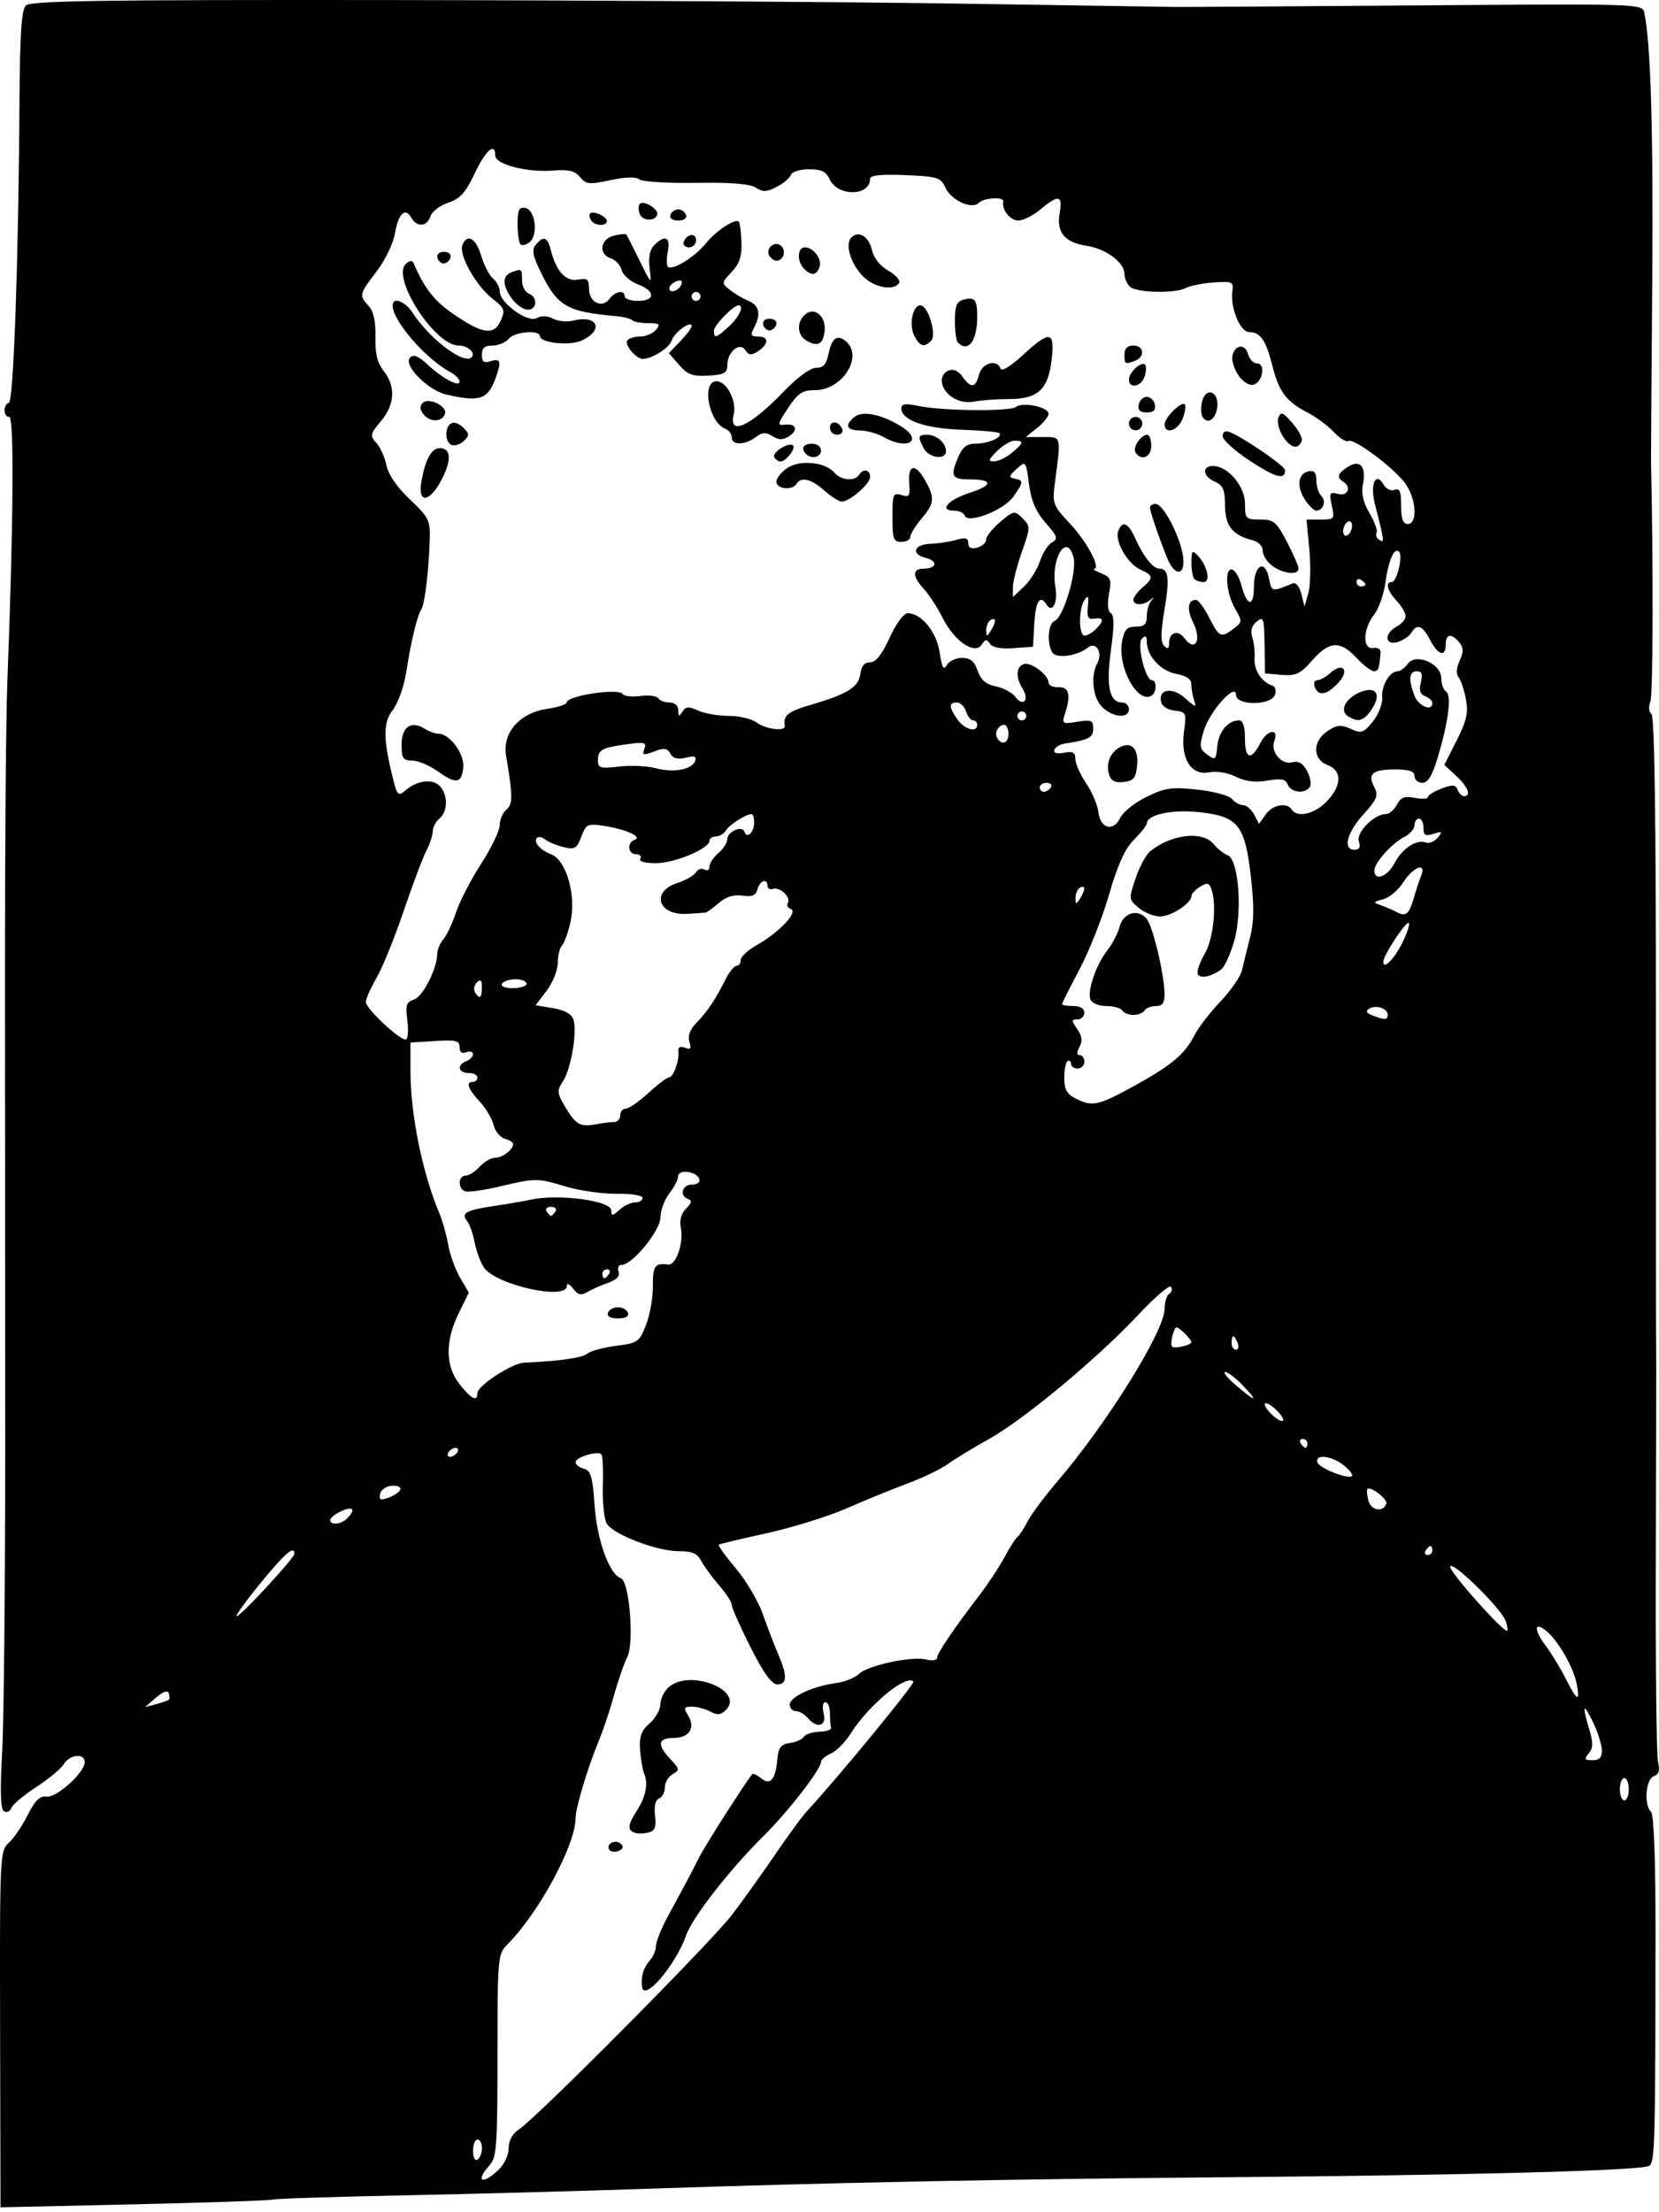 <?xml version="1.0" encoding="utf-8"?>
<svg xmlns="http://www.w3.org/2000/svg" height="200" version="1.1" width="150" xml:space="preserve" viewBox="0 0 150 200">
	<path d="m35.623 0.005c-26.388-0.031-32.863 0.063-33.286 0.486-0.393 0.393-0.538 2.572-0.575 8.674-0.088 14.419-0.535 27.106-0.96 27.248-0.549 0.183-0.513 1.278 0.043 1.278 0.441 0 0.365 9.962-0.183 24.006-0.121 3.107-0.216 14.636-0.21 25.621 0.006 10.984 0.014 30.314 0.019 42.954s-0.119 25.281-0.275 28.092c-0.2 3.595-0.151 5.192 0.164 5.387 0.247 0.152 0.548 0.017 0.67-0.3 0.122-0.318 1.13-1.166 2.241-1.886 1.111-0.72 2.233-1.652 2.495-2.071 0.556-0.891 1.895-1.024 1.895-0.188 0 0.94-2.535 3.235-3.45 3.122-0.619-0.076-1.049 0.343-1.709 1.665-0.485 0.972-1.253 2.101-1.706 2.511-0.804 0.727-0.823 1.127-0.787 16.849l0.037 16.104 11.978-0.269c6.588-0.148 12.251-0.34 12.583-0.427 0.333-0.087 5.689-0.261 11.902-0.386 6.213-0.125 16.381-0.4 22.595-0.613 15.363-0.526 32.008-0.858 51.039-1.018 23.046-0.194 38.462-0.608 38.997-1.048 0.49-0.403 0.532-2.067 0.545-21.102 5e-3 -6.526-0.147-10.619-0.401-10.874-0.662-0.662-0.492-2.953 0.24-3.233 0.467-0.179 0.576-0.537 0.389-1.281-0.143-0.568-0.233-8.964-0.2-18.657 0.033-9.693 0.045-18.26 0.029-19.036-0.017-0.777-0.025-13.877-0.02-29.112 6e-3 -18.415-0.129-27.785-0.402-27.955-0.242-0.149-0.281-0.624-0.096-1.148 0.239-0.675 0.266-12.118 0.053-21.874-5e-3 -0.222 0.045-7.394 0.111-15.937 0.105-13.609-0.13-21.636-0.716-24.429-0.172-0.822-0.278-0.825-20.662-0.669-11.269 0.086-21.034 0.149-21.699 0.139-0.666-0.009-9.471-0.145-19.568-0.301-10.097-0.156-33.1-0.301-51.119-0.322zm9.007 13.497c0.096 0.072 0.15 0.259 0.15 0.57 0 0.79 2.888 1.537 5.216 1.348 1.421-0.115 1.984 0.02 2.45 0.589 0.542 0.661 0.829 0.69 2.739 0.28 1.371-0.295 2.308-0.32 2.622-0.071 0.269 0.213 2.577 0.354 5.129 0.314 3.164-0.049 4.884 0.09 5.406 0.436 0.623 0.413 0.974 0.4 1.88-0.068 0.613-0.317 1.19-0.804 1.284-1.084 0.094-0.283 0.818-0.511 1.631-0.513 1.122-0.003 1.557 0.204 1.871 0.892 0.728 1.598 3.667 1.567 3.663-0.038-6.52e-4 -0.31 1.01-0.414 3.176-0.325 2.92 0.119 3.214 0.21 3.627 1.118 0.532 1.168 2.394 2.023 3.027 1.39 0.478-0.478 2.307-0.574 2.21-0.116-0.155 0.734 0.622 1.714 1.36 1.714 0.444 0 1.346-0.454 2.005-1.009 1.605-1.351 2.03-1.277 1.738 0.303-0.324 1.753 0.432 2.684 2.427 2.988 1.758 0.268 3.428 1.51 3.428 2.549 0 0.361 0.218 0.874 0.485 1.14 0.567 0.567 4.102 0.649 5.093 0.119 0.376-0.201 1.499-0.423 2.495-0.492 1.678-0.117 1.803-0.059 1.684 0.781-0.21 1.484 0.703 3.708 1.522 3.708 1.012 0 1.509 0.722 2.095 3.041 0.596 2.361 1.258 3.244 3.169 4.225 0.777 0.399 1.847 1.19 2.378 1.76 0.532 0.57 1.125 0.937 1.319 0.817 0.482-0.298 4.171 2.458 5.173 3.865 0.975 1.369 1.105 3.64 0.208 3.64-0.44 0-0.605-0.453-0.605-1.657 0-1.294-0.13-1.607-0.595-1.429-0.329 0.126-0.768-0.079-0.983-0.461-0.708-1.254-1.254-0.066-0.795 1.732 0.875 3.431 0.891 3.559 0.407 3.26-0.258-0.159-0.372-0.445-0.255-0.634 0.117-0.19-0.168-0.99-0.633-1.778-0.567-0.961-0.768-1.802-0.611-2.553 0.345-1.64-0.222-2.352-1.323-1.664-0.945 0.59-1.074 0.971-0.457 1.352 0.783 0.484 0.436 1.345-0.449 1.114-0.772-0.202-0.826-0.104-0.573 1.046 0.267 1.216 0.225 1.27-1.004 1.27h-1.284l0.255 2.723c0.14 1.498 0.099 3.268-0.09 3.934l-0.345 1.21-0.289-1.147c-0.168-0.667-0.493-1.062-0.777-0.946-1.915 0.785-1.898 0.789-2.147-0.456-0.36-1.802-1.366-1.212-1.366 0.8 0 1.837-0.628 1.747-1.122-0.16-0.18-0.695-0.546-1.337-0.813-1.426-0.742-0.247-0.597 2.067 0.218 3.488 0.68 1.185 0.677 1.248-0.101 1.835-1.158 0.875-1.304 0.81-2.217-0.98-0.453-0.888-0.991-1.613-1.195-1.613-0.76 0-0.858 0.855-0.238 2.097 0.771 1.546 0.146 2.655-0.786 1.393-0.612-0.829-1.412-0.576-1.412 0.447 0 0.484-0.12 0.542-0.446 0.216-0.326-0.326-0.317-1.213 0.034-3.293 0.476-2.823 0.365-3.685-0.475-3.685-0.568 0-1.428-1.083-2.166-2.723-0.643-1.431-1.165-1.661-1.541-0.68-0.346 0.902 0.827 2.956 1.991 3.486 1.199 0.546 1.222 0.75 0.183 1.64-0.444 0.38-0.807 0.874-0.807 1.098 0 0.523 0.907 0.525 1.533 0.003 0.352-0.293 0.374-0.272 0.08 0.08-0.222 0.266-0.403 0.902-0.403 1.413 0 0.716-0.226 0.928-0.991 0.928-0.801 0-1.038 0.254-1.24 1.33-0.437 2.33 1.394 5.69 2.67 4.901 0.462-0.285 0.483-1.389 0.027-1.389-0.603 0-1.388-3.275-0.902-3.762 0.31-0.31 0.435-0.234 0.435 0.266 0 1.29 1.246 2.659 2.661 2.924 0.96 0.18 1.373 0.477 1.373 0.987 0 0.401 0.12 1.062 0.267 1.468 0.217 0.603 0.072 0.562-0.787-0.22-1.159-1.056-2.45-0.911-2.229 0.251 0.081 0.425 0.571 0.758 1.229 0.834 1.05 0.121 1.085 0.2 0.851 1.906-0.334 2.436 0.644 4.004 2.291 3.675 0.666-0.133 1.665 0.032 2.392 0.395 0.861 0.429 1.748 0.539 2.853 0.352 1.264-0.213 1.656-0.135 1.85 0.369 0.28 0.731 1.59 0.861 1.999 0.199 0.15-0.243 0.034-0.889-0.258-1.436-0.384-0.717-0.766-0.935-1.372-0.783-0.952 0.239-1.952-0.972-1.587-1.923 0.449-1.169-0.624-1.054-1.238 0.132-0.87 1.683-1.419 1.532-1.419-0.391 0-1.061-0.181-1.613-0.528-1.613-0.997 0-1.848 1.01-1.971 2.341-0.115 1.243-0.176 1.294-0.908 0.755-0.702-0.516-0.735-0.745-0.312-2.157 0.529-1.767 2.912-4.413 2.912-3.235 0 0.974 3.141 0.974 3.515-5.95e-4 0.147-0.384 0.05-0.753-0.222-0.843-0.979-0.326-1.685-1.394-1.614-2.442 0.04-0.592-0.053-1.46-0.207-1.928-0.181-0.551-0.064-1.03 0.335-1.361 0.713-0.592 0.737-0.509 0.785 2.615l0.031 2.017 1.505 0.125c1.294 0.107 1.681-0.076 2.765-1.312 1.539-1.753 2.522-1.808 4.001-0.225 0.622 0.666 1.33 1.21 1.574 1.21 0.406 0 0.486-0.226 0.605-1.715 0.022-0.277-0.278-0.451-0.666-0.386-0.982 0.165-0.942-1.709 0.064-2.988 0.424-0.538 0.89-1.847 1.036-2.907 0.282-2.052 0.806-3.245 1.237-2.814 0.366 0.366-0.2 2.741-0.654 2.741-0.62 0-0.418 0.791 0.436 1.707 0.444 0.476 0.807 1.098 0.807 1.381 0 0.283-0.363 0.709-0.807 0.947-1.16 0.621-1.078 1.752 0.101 1.387 0.499-0.155 1.053-0.531 1.23-0.835 0.502-0.859 1.013-0.66 1.694 0.658 0.718 1.388 1.412 1.586 1.412 0.404 0-0.962 0.513-1.042 1.22-0.19 0.4 0.482 0.409 0.846 0.038 1.66-0.3 0.659-0.336 1.21-0.096 1.501 0.209 0.253 0.507 1.142 0.663 1.977 0.228 1.222 0.066 1.948-0.835 3.728l-1.118 2.21 1.072 0.994c1.068 0.99 1.397 1.839 0.712 1.839-0.198 0-0.46-0.26-0.582-0.579-0.181-0.473-0.448-0.494-1.455-0.113-0.678 0.256-1.234 0.603-1.234 0.771 0 0.168-0.528 0.199-1.173 0.07-0.923-0.185-1.27-0.053-1.628 0.615-0.25 0.467-0.696 0.85-0.991 0.85-1.058 0-2.704 1.655-2.449 2.462 0.168 0.53 0.049 0.766-0.389 0.766-1.087 0-0.701-1.536 0.806-3.204 1.229-1.36 1.373-1.714 0.99-2.43-0.652-1.218-0.19-1.628 1.832-1.628 1.324 0 1.792 0.158 1.792 0.605 0 0.333 0.318 0.605 0.706 0.605 0.51 0 0.899-0.644 1.402-2.32 0.969-3.23 1.268-5.611 0.745-5.934-0.238-0.147-0.432-0.688-0.432-1.203 0-1.322-2.289-2.312-3.024-1.307-0.272 0.372-0.68 0.677-0.905 0.677-0.728 0-1.484 1.261-1.414 2.36 0.038 0.6-0.338 1.566-0.858 2.201-0.836 1.022-1.028 1.085-1.986 0.649-0.876-0.399-1.238-0.367-2.085 0.189-1.381 0.905-1.39 2.552-0.017 3.075 1.342 0.51 1.311 1.859-0.076 3.306-1.08 1.127-2.677 1.496-3.152 0.728-0.427-0.69-1.742-0.443-2.363 0.443l-0.593 0.846-0.453-0.846c-0.249-0.466-0.697-0.846-0.995-0.846s-0.751-0.252-1.006-0.56c-0.255-0.308-1.665-0.688-3.132-0.845-2.33-0.25-2.911-0.166-4.595 0.66-1.06 0.52-2.126 1.368-2.369 1.883-0.612 1.299-1.808 0.993-1.979-0.507-0.074-0.647-0.573-1.823-1.109-2.612-0.536-0.789-0.975-1.777-0.975-2.195 0-0.597-0.221-0.718-1.025-0.564-0.647 0.124-0.969 0.029-0.874-0.256 0.083-0.248 0.498-0.504 0.924-0.568 2.202-0.332 2.589-0.534 2.589-1.356 0-0.751-0.171-0.824-1.433-0.619-1.334 0.217-1.412 0.171-1.14-0.654 0.577-1.753 0.409-2.502-0.554-2.467-0.499 0.018-0.908-0.169-0.908-0.415 0-0.705-1.631-1.916-2.257-1.675-0.697 0.267-0.729 1.204-0.078 2.247 0.625 1.002 0.019 1.657-0.666 0.72-0.283-0.387-1.075-0.816-1.76-0.953-0.898-0.18-1.357-0.573-1.65-1.414-0.302-0.865-0.665-1.164-1.415-1.164-0.555 0-1.176 0.297-1.379 0.66-0.283 0.505-0.433 0.234-0.641-1.152-0.28-1.866-1.647-3.543-2.888-3.543-0.365 0-1.047 0.923-1.64 2.219-0.701 1.53-1.249 2.219-1.767 2.219-0.504 0-0.792 0.341-0.878 1.038-0.148 1.2-1.16 1.835-4.465 2.799-2.093 0.611-2.519 0.954-2.368 1.913 0.083 0.527-1.735 0.302-2.551-0.315-0.431-0.326-1.557-0.593-2.503-0.593-0.946 0-2.195-0.216-2.776-0.481-0.862-0.393-1.125-0.374-1.425 0.101-0.304 0.48-0.37 0.459-0.375-0.124-0.003-0.428-0.315-0.706-0.789-0.706-0.431 0-0.89-0.173-1.02-0.384-0.13-0.211-0.858-0.304-1.617-0.207-0.759 0.097-1.478 0.019-1.597-0.175-0.35-0.567-5.069 0.15-5.069 0.77 0 0.169-0.809 0.429-1.798 0.577-2.47 0.37-4.027 2.164-3.677 4.233 0.616 3.643 0.62 4.378 0.025 4.872-0.33 0.274-0.601 0.902-0.601 1.395s-0.752 2.06-1.671 3.481c-0.919 1.421-1.943 3.402-2.275 4.4-0.332 0.999-0.85 2.102-1.153 2.452-0.302 0.35-0.55 0.937-0.55 1.303 0 1.321-1.302 3.885-2.102 4.139-0.689 0.219-0.784 0.505-0.606 1.831v5.95e-4c0.116 0.864 0.072 1.657-0.098 1.762-0.41 0.253-3.649-2.752-3.649-3.386 0-0.272 0.438-1.252 0.973-2.18 0.535-0.927 1.634-3.634 2.44-6.014 0.807-2.381 1.729-4.832 2.05-5.447 0.321-0.615 0.585-1.414 0.586-1.775 0.001-0.361 0.275-0.883 0.608-1.159 0.774-0.643 0.778-2.19 0.007-2.961-0.67-0.67-2.053-0.477-3.108 0.434-0.617 0.533-0.717 0.443-1.073-0.965-0.931-3.68-0.942-5.185-0.046-6.324 0.469-0.596 1.013-2.124 1.211-3.401 0.435-2.805 0.984-5.083 1.378-5.721 0.315-0.509 0.677-3.594 0.753-6.42 0.043-1.585-0.13-1.92-1.801-3.499-1.16-1.096-1.946-2.236-2.111-3.062-0.145-0.724-0.556-1.639-0.913-2.034-0.601-0.664-0.571-0.81 0.408-1.974 1.262-1.5 1.355-3.128 0.257-4.524-0.583-0.741-0.788-1.583-0.754-3.091 0.032-1.404-0.165-2.308-0.611-2.8-0.882-0.974-0.865-1.046 0.721-3.123 0.759-0.993 1.501-2.525 1.649-3.404 0.306-1.813 0.937-2.432 1.483-1.456 0.503 0.899 1.431 0.835 1.735-0.12 0.137-0.43 0.858-0.983 1.603-1.229 1.075-0.355 1.569-0.9 2.396-2.647 0.749-1.583 1.421-2.398 1.709-2.181zm13.233 4.92c-0.149 0.149-0.158 0.564-0.021 0.923 0.255 0.664 1.44 0.688 1.585 0.032 0.107-0.484-1.223-1.296-1.564-0.955zm-10.359 0.381c-0.575-0.109-0.706 0.159-0.706 1.442 0 0.867 0.119 1.696 0.265 1.842 0.146 0.146 0.518 0.056 0.827-0.201 0.792-0.657 0.509-2.913-0.387-3.083zm13.819 0.127c-0.296 0-0.614 0.227-0.706 0.504-0.1 0.3 0.186 0.504 0.706 0.504s0.806-0.204 0.706-0.504c-0.092-0.277-0.41-0.504-0.706-0.504zm-7.966 0.367c-0.101 0.101-0.065 0.378 0.082 0.615 0.322 0.521 1.429 0.575 1.429 0.07 0-0.409-1.229-0.966-1.51-0.684zm13.447 0.744c-0.325-0.325-2.064 0.82-2.995 1.973-1.002 1.242-3.035 2.487-3.424 2.098-0.128-0.128-0.128-0.757-5.95e-4 -1.397 0.257-1.287-0.259-1.521-1.226-0.554-0.409 0.409-0.547 1.103-0.42 2.118 0.185 1.481 0.168 1.468-0.904-0.709-0.601-1.22-1.143-2.286-1.204-2.368-0.061-0.082-0.574-0.033-1.139 0.109-1.226 0.308-1.404 1.683-0.264 2.044 0.42 0.133 0.86 0.609 0.977 1.058 0.117 0.449 0.772 1.028 1.456 1.286 1.603 0.605 1.622 1.502 0.032 1.502-0.666 0-1.21-0.181-1.21-0.403 0-0.619-0.864-0.479-1.378 0.223-0.66 0.903-1.849 0.312-1.849-0.919 0-0.86-0.15-0.984-1-0.822-1.091 0.208-1.972-0.752-2.455-2.677-0.297-1.183-0.666-1.314-1.356-0.482-0.368 0.443-0.286 0.956 0.368 2.32 1.562 3.258 2.39 3.751 6.968 4.147 0.612 0.053 1.232 0.216 1.379 0.363 0.147 0.147 0.803 0.267 1.459 0.267 1.014 0 1.117 0.09 0.69 0.605-0.276 0.333-0.923 0.605-1.438 0.605-0.515 0-1.039 0.167-1.165 0.371-0.247 0.399 0.815 1.647 1.402 1.647 0.856 0 2.416-0.992 2.632-1.675 0.234-0.737 1.796-1.856 1.796-1.286 0 0.162-0.463 0.779-1.029 1.369l-1.03 1.074 0.928 1.066c0.768 0.882 1.224 1.048 2.643 0.965 1.448-0.085 1.714-0.234 1.714-0.959 4.58e-4 -1.196 1.14-2.127 1.634-1.335 0.272 0.437 0.531 0.473 1.054 0.147 1.042-0.65 1.125-1.383 0.156-1.383-0.72 0-0.789-0.123-0.437-0.781 0.656-1.226 0.495-2.031-0.49-2.443-0.499-0.209-1.258-0.657-1.687-0.996-0.765-0.605-0.761-0.635 0.167-1.623 0.714-0.76 0.93-1.42 0.88-2.692-0.036-0.927-0.141-1.761-0.233-1.853zm10.709 1.154c-0.185 0.02-0.367 0.109-0.534 0.275-0.608 0.608-0.06 2.403 1.085 3.547 0.991 0.991 2.776 1.304 3.232 0.567 0.138-0.224-0.3-0.723-0.975-1.109-0.737-0.422-1.326-1.156-1.476-1.839-0.138-0.626-0.438-1.084-0.787-1.302-0.174-0.109-0.361-0.158-0.546-0.138zm-15.043 0.059c-0.248 0.035-0.528 0.254-0.652 0.628-0.088 0.264 0.128 0.479 0.479 0.479s0.639-0.288 0.639-0.639c0-0.356-0.217-0.503-0.466-0.468zm-20.288 0.374c-0.142 0.087-0.27 0.264-0.375 0.538-0.335 0.874 1.224 3.663 2.69 4.81 1.145 0.896 1.206 1.062 0.754 2.054-0.613 1.346-1.685 1.163-4.429-0.759-1.605-1.124-2.496-2.29-3.436-4.497-0.107-0.25-0.37-0.217-0.693 0.087-1.329 1.252 2.629 7.377 4.766 7.377 0.847 0 1.577 0.667 1.173 1.072-0.68 0.68-3.792-1.667-5.297-3.997-0.706-1.092-1.835-1.514-1.835-0.686 0 1.372 2.994 4.827 5.21 6.013 0.463 0.248 0.842 0.632 0.842 0.854 0 0.552-1.539-0.272-2.928-1.567-0.797-0.743-1.236-0.914-1.548-0.602-0.659 0.659 1.578 2.943 3.271 3.342 2.953 0.694 3.724 0.46 4.407-1.336 0.615-1.617 0.536-1.97-0.378-1.68-0.629 0.2-0.807 0.073-0.807-0.578 0-0.609 0.259-0.834 0.959-0.834 0.528 0 1.185-0.272 1.462-0.605 0.537-0.647 2.824-0.846 2.824-0.246 0 0.612 2.681 0.899 3.769 0.404 2.063-0.94 1.471-2.363-0.752-1.805-0.559 0.14-1.378 0.062-1.82-0.175-0.515-0.275-1.047-0.294-1.479-0.053-0.814 0.456-3.349-1.371-3.349-2.413 0-0.361-0.272-0.882-0.603-1.157-0.332-0.275-0.814-1.206-1.072-2.067-0.36-1.201-0.9-1.753-1.325-1.492zm28.003 0.426c-0.159 0.005-0.315 0.07-0.441 0.174-0.251 0.207-0.381 0.568-0.173 0.905 0.149 0.241 0.431 0.439 0.627 0.439 0.623 0 0.914-0.861 0.449-1.326-0.139-0.139-0.302-0.195-0.462-0.191zm2.586 0.307c-0.684 0-0.731 1.277-0.071 1.937 0.651 0.651 1.107 0.61 1.389-0.126 0.275-0.717-0.521-1.811-1.318-1.811zm-32.631 0.404c-0.624 0-0.801 0.476-0.347 0.93 0.322 0.322 0.952-0.042 0.952-0.551 0-0.209-0.272-0.379-0.605-0.379zm6.925 1.689c-0.127-0.093-0.371-0.01-0.84 0.17-0.834 0.32-0.809 1.184 0.068 2.39 0.388 0.534 1.024 0.977 1.412 0.983 0.862 0.015 0.942-1.133 0.101-1.455-0.333-0.128-0.605-0.667-0.605-1.198 0-0.527-0.009-0.797-0.136-0.89zm14.513 0.926c0.083 0.041 0.104 0.137 0.055 0.284-0.201 0.603-1.118 0.935-1.118 0.405 0-0.217 0.287-0.504 0.639-0.639 0.196-0.075 0.341-0.091 0.424-0.05zm1.358 1.016c0.222 0 0.403 0.182 0.403 0.404 0 0.222-0.181 0.403-0.403 0.403-0.222 0-0.404-0.181-0.404-0.403 0-0.222 0.182-0.404 0.404-0.404zm24.185 0.696c-0.62 0.162-0.784 0.561-0.784 1.906 0 0.936 0.121 1.823 0.269 1.97 0.939 0.938 1.749-0.136 1.749-2.319 0-1.572-0.203-1.827-1.234-1.557zm-20.349 0.514c0.539 0 0.085 1.021-0.831 1.87-1.183 1.097-1.391 1.16-1.391 0.422 0-0.485 1.752-2.292 2.222-2.292zm16.448 0c-0.72 0-1.064 1.796-0.534 2.787 0.504 0.941 0.868 1.046 1.488 0.426 0.543-0.543-0.25-3.212-0.954-3.212zm-9.745 0.563c-0.215-8e-3 -0.44 0.066-0.654 0.243-0.816 0.677-0.765 1.884 0.101 2.388 1.001 0.582 1.494 0.329 1.634-0.839 0.119-0.996-0.436-1.768-1.082-1.792zm-3.881 0.647c-0.624 0-0.802 0.476-0.348 0.93 0.322 0.322 0.953-0.042 0.953-0.551 0-0.209-0.272-0.379-0.605-0.379zm25.227 1.663c-0.382-0.062-1.114 0.494-2.36 1.642-1.075 0.991-1.901 1.492-1.995 1.21-0.3-0.9-1.68-0.525-1.944 0.528-0.307 1.222-0.739 1.277-1.498 0.193-0.359-0.513-0.818-0.722-1.234-0.562-0.947 0.363-0.817 1.625 0.246 2.385 0.573 0.41 1.336 0.567 2.068 0.427 0.638-0.123 2.025-0.223 3.082-0.223 2.651 0 3.581-0.842 3.894-3.53 0.155-1.326 0.123-2.007-0.259-2.069zm-19.319 0.166c-0.257 0.195-0.453 0.655-0.6 1.39-0.181 0.903-0.469 1.219-1.113 1.219-0.523 0-1.694 0.857-2.937 2.151-3.037 3.16-5.017 4.057-4.511 2.043 0.295-1.174-0.646-2.983-1.55-2.983-1.394 0-0.71 3.725 0.79 4.3 0.321 0.123 0.584 0.478 0.584 0.787 0 0.72 1.193 0.702 2.163-0.032 0.591-0.448 0.912-0.467 1.514-0.091 0.562 0.351 0.95 0.36 1.469 0.032 0.893-0.563 0.697-1.194-0.332-1.067-0.72 0.089-0.696-0.036 0.281-1.513 0.896-1.355 1.283-1.609 2.442-1.609 2.473 0 4.398-3.073 2.77-4.424-0.393-0.327-0.712-0.397-0.969-0.203zm26.975 0.592c-0.538 0-0.807 0.269-0.807 0.807 0 0.888 0.05 0.917 0.975 0.562 0.914-0.351 0.789-1.369-0.168-1.369zm9.633 0.11c-0.298 0.041-0.589 0.333-0.689 0.851-0.074 0.381 0.164 1.149 0.53 1.706 0.372 0.568 0.963 0.956 1.345 0.884 0.859-0.164 1.182-1.937 0.352-1.937-0.322 0-0.686-0.383-0.808-0.85-0.127-0.486-0.432-0.696-0.729-0.654zm-8.578 1.618c-0.336-0.336-1.459 0.701-1.459 1.348 0 0.873 1.127 0.649 1.422-0.282 0.146-0.461 0.162-0.94 0.037-1.066zm6.037 2.545c-0.321-0.125-0.704 0.093-0.872 0.762-0.134 0.534-0.119 1.173 0.033 1.419 0.448 0.724 1.201 0.224 1.334-0.886 0.084-0.703-0.174-1.17-0.495-1.296zm-5.882 0.368c-0.327 0-0.655 0.317-0.73 0.706-0.095 0.495 0.122 0.706 0.73 0.706 0.608 0 0.825-0.211 0.73-0.706-0.075-0.388-0.403-0.706-0.73-0.706zm-64.895 0.38c-0.232-0.014-0.44 0.035-0.574 0.17-0.296 0.296-0.264 0.617 0.107 1.064 0.588 0.709 1.661 0.667 1.908-0.074 0.173-0.518-0.744-1.119-1.44-1.16zm43.021 0.303c-0.231 0.037-0.316 0.158-0.315 0.374 0.005 1.05 2.129 1.798 5.441 1.916 1.774 0.063 3.312 0.201 3.418 0.307 0.348 0.348-0.971 0.943-2.103 0.95-0.866 0.005-1.229 0.293-1.658 1.317-0.691 1.647-0.534 1.917 1.11 1.917 2.083 0 2.081 0.532-0.003 1.202-1.986 0.638-2.855 1.623-1.433 1.623 0.444 0 0.874 0.201 0.956 0.446 0.261 0.783 3.512-0.47 4.38-1.688 0.951-1.336 0.963-1.487 0.134-1.653-0.555-0.111-0.528-0.24 0.182-0.881 0.828-0.747 0.833-0.74 1.112 1.365 0.202 1.525 0.623 2.506 1.51 3.515 1.071 1.22 1.146 1.447 0.577 1.765-0.359 0.201-0.854 0.973-1.099 1.715s-0.894 1.771-1.442 2.286l-0.997 0.937v-0.887c0-0.488 0.363-1.922 0.807-3.186 0.785-2.234 0.787-2.318 0.063-3.043-0.724-0.724-0.78-0.715-2.018 0.327-0.7 0.589-1.273 1.306-1.273 1.593 0 0.287-0.363 0.617-0.807 0.733-0.545 0.142-0.807 0.012-0.807-0.4 0-0.474-0.249-0.541-1.109-0.298-0.61 0.172-1.639 0.328-2.287 0.346-1.501 0.042-1.828 0.93-0.468 1.271 1.156 0.29 1.019 0.981-0.194 0.981-1.011 0-0.997 0.729 0.035 1.827 0.45 0.479 1.222 1.669 1.715 2.645 1.067 2.111 2.902 3.352 3.529 2.387 0.318-0.49 0.459-0.504 0.736-0.075 0.221 0.342 0.973 0.486 2.118 0.404l1.775-0.127 0.122-2.118c0.115-1.998 0.521-2.633 1.093-1.708 0.535 0.865 1.052-0.144 0.81-1.579-0.44-2.602 1.057-5.002 1.648-2.644 0.315 1.256-0.923 5.403-1.703 5.702-0.611 0.234-0.743 2.036-0.211 2.875 0.363 0.572 2.253 0.303 3.215-0.457 0.729-0.576 1.354 0.449 0.849 1.394-0.634 1.185-0.424 3.127 0.431 3.982 0.949 0.948 2.42 1.071 2.42 0.202 0-0.333-0.266-0.605-0.591-0.605-1.17 0-1.49-1.461-1.037-4.724 0.309-2.217 0.306-3.165-9e-3 -3.359-0.273-0.169-0.335-0.827-0.164-1.739 0.243-1.293 0.162-1.513-0.677-1.849-0.524-0.21-0.825-0.393-0.67-0.407 0.633-0.058-0.623-2.43-2.158-4.076-1.589-1.704-1.632-1.823-1.373-3.797 0.553-4.219 0.598-4.055-1.111-4.055h-1.536l1.031-0.822c0.567-0.452 1.032-1.028 1.032-1.28 0-0.606-2.321-1.098-2.942-0.623-0.568 0.434-6.651 0.372-8.86-0.09-0.586-0.123-0.964-0.17-1.196-0.134zm25.317 0.003c-0.315-0.315-1.829 1.172-1.829 1.797 0 0.964 1.218 0.576 1.635-0.522 0.223-0.586 0.31-1.159 0.194-1.275zm8.852 0.853c-0.181-0.069-0.282 0.057-0.394 0.344-0.144 0.371 0.048 1.148 0.43 1.73 0.683 1.042 1.401 1.187 1.683 0.339 0.08-0.239-0.304-0.954-0.853-1.589-0.426-0.492-0.685-0.756-0.866-0.824zm-37.043 0.065c-0.734-0.142-1.336-0.075-1.696 0.225-0.899 0.746-0.706 1.195 0.521 1.211 0.61 8e-3 1.563 0.274 2.118 0.591 2.196 1.255 3.681 0.307 1.549-0.989-0.892-0.542-1.758-0.895-2.492-1.037zm23.739 0.211c-0.333 0-0.605 0.272-0.605 0.605s0.272 0.605 0.605 0.605 0.605-0.272 0.605-0.605-0.272-0.605-0.605-0.605zm-27.172 0.507c-0.248-0.035-0.465 0.111-0.465 0.468 0 0.351 0.288 0.639 0.639 0.639s0.567-0.215 0.479-0.479c-0.125-0.374-0.404-0.592-0.652-0.628zm-34.721 0.074c-0.603 0.373-0.56 1.729 0.062 1.959 0.277 0.103 0.77-0.064 1.095-0.37 0.518-0.488 0.51-0.637-0.063-1.21-0.359-0.359-0.851-0.53-1.095-0.379zm69.923 0.77c-0.104 0.066-0.162 0.198-0.162 0.389 0 0.339 1.121 1.349 2.49 2.244 2.334 1.525 3.159 1.742 3.159 0.829 0-0.371-3.812-2.984-5.044-3.457-0.187-0.072-0.338-0.071-0.443-0.005zm-26.871 0.262c-0.839 0-0.881 0.167-0.309 1.237 0.468 0.874 2.003 1.07 2.003 0.256 0-0.748-0.845-1.493-1.694-1.493zm19.9 0c-0.583 0-1.349 1.143-1.069 1.596 0.504 0.816 1.423 0.437 1.423-0.587 0-0.555-0.159-1.009-0.354-1.009zm-12.001 0.538c0.872 0 0.826 0.198-0.254 1.099-0.499 0.417-1.217 0.764-1.595 0.771-0.573 0.011-0.53-0.145 0.254-0.928 0.518-0.518 1.236-0.942 1.596-0.942zm-18.309 0.27c-0.804 0-1.049 0.429-0.538 0.941 0.491 0.491 1.345 0.279 1.345-0.336 0-0.336-0.358-0.605-0.807-0.605zm-1.723 0.159c-0.36-0.36-1.955 0.649-1.694 1.071 0.13 0.211 0.386 0.383 0.567 0.383 0.474 0 1.394-1.187 1.127-1.454zm-31.939 0.244c-0.742 0-1.279 0.954-1.65 2.933-0.399 2.126 0.731 2.036 1.845-0.147 0.888-1.74 0.815-2.785-0.194-2.785zm33.699 1.358c-0.817-0.087-1.679 0.042-2.257 0.421-0.554 0.363-1.006 0.928-1.006 1.256 0 0.667 1.429 0.819 1.816 0.193 0.414-0.67 1.304-0.459 2.499 0.592 0.623 0.548 1.335 1.002 1.582 1.009 0.71 0.02 2.576-1.599 2.576-2.236 0-0.661-0.639-0.771-1.009-0.173-0.37 0.599-1.646 0.489-2.21-0.191-0.401-0.483-1.173-0.785-1.99-0.872zm36.217 0.256c-1.042 0-0.936 0.936 0.16 1.417 0.738 0.324 0.911 0.727 0.921 2.155 0.014 1.852 0.679 2.687 2.508 3.146 0.529 0.133 0.908 0.537 0.908 0.968 0 0.407 0.404 1.023 0.897 1.368 1.016 0.712 2.331 0.834 2.331 0.217 0-0.226-0.473-1.315-1.051-2.421-0.946-1.81-1.187-2.01-2.421-2.01-1.3 0-1.369-0.073-1.369-1.431 0-1.583-1.545-3.41-2.884-3.41zm-27.15 0.194c-0.26 0.063-0.393 0.533-0.322 1.392 0.093 1.135 0.006 1.264-0.706 1.038-0.748-0.237-0.813-0.079-0.813 1.989 0 1.977 0.096 2.246 0.807 2.246 0.444 0 0.807-0.201 0.807-0.446 0-0.245 0.454-0.986 1.008-1.645 1.197-1.422 1.236-1.882 0.303-3.522-0.438-0.77-0.825-1.115-1.085-1.052zm35.787 0.285c-0.959 0.185-1.113 1.373-0.331 2.566 0.356 0.544 0.815 0.989 1.018 0.989 0.635 0 0.934-0.856 0.463-1.326-0.247-0.247-0.449-0.88-0.449-1.407 0-0.692-0.194-0.92-0.702-0.823zm-13.823 2.95c-0.333 0-0.568 0.181-0.522 0.403 0.139 0.68 1 3.153 1.592 4.57 0.675 1.615 1.613 1.504 1.411-0.167-0.211-1.751-1.788-4.806-2.481-4.806zm17.349 1.613c0.222-0.137 0.404 0.023 0.404 0.356 0 0.333-0.182 0.717-0.404 0.855-0.222 0.137-0.404-0.023-0.404-0.356 0-0.333 0.182-0.717 0.404-0.855zm-14.023 2.769c-0.08 0.091-0.098 0.378-0.098 0.911 0 0.676 0.121 1.35 0.269 1.498 0.148 0.148 0.523 0.269 0.834 0.269 0.671 0 0.338-1.482-0.541-2.406-0.243-0.256-0.384-0.362-0.463-0.272zm15.234 2.476c0.222 0.137 0.404 0.329 0.404 0.427s-0.182 0.178-0.404 0.178c-0.222 0-0.404-0.192-0.404-0.427 0-0.235 0.182-0.315 0.404-0.178zm-24.689 1.594c0.046 0.093 0.04 0.361-0.006 0.827-0.095 0.964 0.025 1.186 0.587 1.092 0.856-0.144 0.901 0.183 0.129 0.954-0.317 0.317-0.771 0.576-1.009 0.576-0.55 0-0.553-2.427-0.005-3.228 0.16-0.233 0.256-0.315 0.302-0.222zm-8.799 2.037c0.222-0.137 0.401-0.103 0.397 0.077-0.003 0.18-0.182 0.599-0.397 0.932-0.337 0.522-0.392 0.511-0.398-0.077-0.003-0.375 0.176-0.794 0.398-0.931zm31.453 4.345c-0.205 0.054-0.46 0.198-0.746 0.457-0.392 0.355-0.919 0.645-1.172 0.645-0.253 0-0.356 0.272-0.228 0.605 0.335 0.873 1.084 0.746 2.123-0.361 0.799-0.85 0.637-1.508 0.022-1.346zm7.086 0.296c0.452 0 0.547 0.264 0.361 1.005-0.18 0.715-0.066 1.077 0.395 1.254 0.356 0.137 0.648 0.411 0.648 0.609 0 0.81-1.259 0.287-1.624-0.674-0.56-1.473-0.488-2.193 0.219-2.193zm-4.308 1.688c-0.253 0.005-0.572 0.086-0.945 0.256-1.25 0.57-1.736 1.638-0.966 2.125 0.927 0.587 1.443 0.424 2.168-0.683 0.68-1.038 0.503-1.712-0.257-1.698zm-37.284 1.136c0.318 0 0.693 0.364 0.834 0.807 0.141 0.444 0.425 0.807 0.632 0.807 0.207 0 0.376 0.182 0.376 0.404 0 0.736-1.155 0.418-1.793-0.493-0.781-1.115-0.794-1.524-0.05-1.524zm5.877 0.807c0.222 0 0.404 0.181 0.404 0.403 0 0.222-0.182 0.404-0.404 0.404s-0.403-0.182-0.403-0.404c0-0.222 0.181-0.403 0.403-0.403zm-1.59 1.21c0.209 0 0.379 0.363 0.379 0.807 0 0.851-0.587 1.086-1.008 0.404-0.294-0.476 0.087-1.21 0.629-1.21zm-53.259 0.024c-0.751-0.072-1.233 0.571-1.233 1.779 0 1.227 0.131 1.425 0.949 1.425 0.522 0 1.566 0.437 2.32 0.972 1.672 1.185 2.138 1.117 2.309-0.339 0.14-1.189-1.219-3.054-2.225-3.054-0.297 0-0.877-0.211-1.288-0.468-0.302-0.189-0.582-0.292-0.832-0.316zm20.61 1.637c0.226 0.058 0.221 0.218 0.109 0.509-0.223 0.582-0.109 0.613 0.873 0.239 0.912-0.347 1.196-0.309 1.479 0.197 0.244 0.436 0.665 0.547 1.39 0.365 0.767-0.192 0.993-0.119 0.86 0.278-0.263 0.789-1.937 1.107-3.556 0.676-0.777-0.207-2.275-0.276-3.329-0.152-1.69 0.197-1.917 0.134-1.917-0.54 0-0.977 0.331-1.166 2.598-1.476 0.811-0.111 1.267-0.153 1.492-0.095zm43.799 0.176c-0.209-8e-3 -0.449 0.056-0.715 0.198-0.87 0.465-1.265 1.497-0.952 2.484 0.176 0.556 0.548 0.738 1.321 0.649 0.897-0.104 1.097-0.351 1.206-1.494 0.109-1.143-0.233-1.813-0.86-1.837zm-7.317 3.408c0.346 0 0.517 0.182 0.38 0.404-0.137 0.222-0.421 0.404-0.629 0.404-0.209 0-0.379-0.182-0.379-0.404s0.283-0.404 0.629-0.404zm13.738 2.643c3.572 0.383 4.186 1.139 4.722 5.807 0.314 2.732 0.294 4.117-0.077 5.563-0.272 1.059-0.598 2.379-0.723 2.934s-1.004 1.826-1.952 2.825c-0.948 0.999-1.999 2.36-2.334 3.026-0.869 1.723-2.086 2.748-5.484 4.615-3.232 1.776-3.764 1.889-5.29 1.116-0.771-0.39-1.008-0.826-1.008-1.848 0-0.736 0.136-1.423 0.303-1.525 0.166-0.103 0.303 0.006 0.303 0.241 0 0.235 0.272 0.427 0.605 0.427s0.605-0.272 0.605-0.605-0.188-0.605-0.418-0.605c-0.281 0-0.288-0.244-0.019-0.745 0.287-0.536 0.228-0.988-0.21-1.614-0.545-0.779-0.543-0.869 0.02-0.869 0.345 0 0.628-0.272 0.628-0.605 0-0.377-0.381-0.605-1.009-0.605-0.555 0-1.009-0.077-1.009-0.171 0-0.094 0.708-1.501 1.573-3.127 0.865-1.626 2.07-4.674 2.678-6.774 0.787-2.721 1.437-4.151 2.26-4.974 0.635-0.635 1.155-1.294 1.155-1.463 0-0.786 2.268-1.281 4.683-1.022zm-40.417 0.182c0.126 0 0.228 0.352 0.228 0.783 0 0.874-0.658 1.479-0.881 0.81-0.2-0.601-1.54-0.016-1.54 0.673 0 0.311-0.363 0.877-0.807 1.257-0.444 0.38-0.807 0.934-0.807 1.23 0 0.297-0.202 0.414-0.449 0.262s-0.595-0.041-0.773 0.248c-0.178 0.289-0.928 0.72-1.665 0.959-2.446 0.794-1.777 2.948 0.869 2.797 0.777-0.044 1.521-0.095 1.653-0.112 0.132-0.017 0.676-0.408 1.208-0.869 0.652-0.565 1.346-0.783 2.133-0.667 0.882 0.13 1.214-0.01 1.362-0.574 0.209-0.798 0.907-1.035 0.907-0.308 0 0.24 0.226 0.363 0.501 0.271 0.624-0.208 1.65 0.768 1.338 1.272-0.126 0.205-0.002 0.453 0.277 0.553 0.693 0.247-1.063 2.119-3.02 3.219-0.834 0.469-1.517 1.091-1.517 1.383 0 0.292-0.168 0.531-0.374 0.531s-0.626 0.499-0.934 1.109c-0.974 1.927-1.69 3.006-2.651 3.995-0.624 0.643-0.849 1.224-0.68 1.758 0.198 0.623 0.108 0.742-0.409 0.544-0.43-0.165-0.636-0.058-0.587 0.305 0.106 0.805-0.452 2.375-0.845 2.375-0.184 0-1.025 0.635-1.869 1.41-0.845 0.776-1.762 1.411-2.04 1.413-0.277 1e-3 -0.505 0.274-0.505 0.607 0 0.333-0.249 0.605-0.554 0.605s-1.077 0.096-1.715 0.213c-1.377 0.252-1.784 3e-3 -2.771-1.693-0.675-1.161-0.687-1.366-0.13-2.219 0.723-1.108 1.291-4.454 0.943-5.553-0.163-0.512-0.775-0.859-1.835-1.038l-1.592-0.269 1.003-1.315c0.552-0.723 1.003-1.851 1.003-2.507 0-0.656 0.171-1.365 0.38-1.576 0.209-0.211 0.558-1.173 0.774-2.138 0.532-2.379-0.383-5.589-1.741-6.105-1.024-0.389-1.653-1.129-1.279-1.504 0.128-0.128 0.464-0.05 0.746 0.173 0.283 0.223 1.027 0.527 1.653 0.677 1.003 0.24 1.194 0.128 1.598-0.944 0.432-1.145 0.555-1.202 2.089-0.969 1.93 0.294 3.48 1 2.738 1.248-0.724 0.241-0.621 1.311 0.126 1.311 0.346 0 0.517 0.182 0.379 0.404-0.151 0.244 0.405 0.403 1.405 0.403 1.695 0 4.849-1.317 4.849-2.025 0-0.217 0.263-0.395 0.585-0.395 0.322 0 0.73-0.246 0.908-0.546 0.303-0.513 1.81-1.471 2.313-1.471zm60.346 0.404c0.222 0 0.403 0.375 0.403 0.834 0 0.681 0.167 0.781 0.905 0.547 0.791-0.251 0.838-0.207 0.374 0.353-0.292 0.352-0.776 0.545-1.075 0.43-0.833-0.32-2.144 0.551-2.833 1.882-0.63 1.218-1.809 1.645-1.809 0.656 0-0.704 1.563-2.456 2.723-3.053 0.499-0.257 0.908-0.733 0.908-1.058 0-0.325 0.182-0.591 0.404-0.591zm-21.074 1.59c-1.066 0.117-2.249 0.579-3.216 1.352-0.378 0.302-0.978 1.405-1.333 2.453-0.635 1.871-0.63 1.918 0.284 2.68 0.511 0.426 1.384 0.775 1.939 0.775 1 0 2.825-1.2 2.825-1.858 0-0.188 0.347-0.559 0.771-0.824 0.626-0.391 0.816-0.365 1.009 0.138 0.539 1.405 0.219 4.572-0.602 5.963-0.461 0.782-0.728 1.602-0.592 1.821 0.257 0.416 1.27 0.186 2.136-0.484 0.277-0.214 0.781-1.32 1.121-2.459 0.787-2.635 0.437-7.449-0.57-7.834-0.358-0.137-0.924-0.586-1.259-0.999-0.497-0.612-1.445-0.842-2.511-0.725zm20.983 2.878c0.358-0.134 0.545 0.058 0.292 0.677-0.159 0.388-0.457 1.289-0.663 2.002-0.437 1.511-0.727 1.755-1.556 1.307-0.333-0.18-0.968-0.455-1.412-0.613-0.751-0.266-0.737-0.305 0.202-0.55 0.555-0.145 1.372-0.84 1.816-1.543 0.433-0.686 0.963-1.146 1.321-1.28zm-30.573 1.786c0.222-0.137 0.401-0.103 0.397 0.077-0.003 0.18-0.182 0.599-0.397 0.932-0.337 0.522-0.391 0.511-0.397-0.077-0.003-0.375 0.175-0.794 0.397-0.931zm4.649 2.332c-0.47 0.137-0.885 0.552-1.054 1.188-0.161 0.604-0.662 1.569-1.113 2.144-1.016 1.291-1.825 3.652-1.522 4.44 0.128 0.333 0.746 0.589 1.425 0.589 0.66 0 1.311 0.181 1.449 0.403 0.137 0.222 0.591 0.404 1.009 0.404 0.418 0 0.872-0.182 1.009-0.404 0.137-0.222 0.602-0.403 1.032-0.403 0.589 0 0.779-0.276 0.769-1.11-0.023-1.785-1.05-6.096-1.615-6.777-0.392-0.472-0.918-0.611-1.388-0.474zm25.099 0.855c0.097 0.097-0.127 0.819-0.499 1.603-0.745 1.571-1.813 2.694-1.813 1.908 0-0.592 2.078-3.746 2.313-3.511zm-80.764 5.085c0.542 0 0.985 0.181 0.985 0.403s-0.555 0.404-1.234 0.404c-0.72 0-1.13-0.168-0.985-0.404 0.137-0.222 0.692-0.403 1.234-0.403zm-3.151 0.139c0.071 0.069 0.101 0.261 0.101 0.587 0 0.974-0.21 1.125-0.627 0.449-0.149-0.241-0.069-0.641 0.178-0.888 0.165-0.165 0.277-0.218 0.348-0.148zm81.397 2.442c0.342 0.114 0.608 0.347 0.608 0.634v5.95e-4c0 0.475-0.282 0.486-1.385 0.054-0.56-0.219-0.64-0.393-0.283-0.613 0.302-0.186 0.719-0.19 1.06-0.076zm-85.532 3.004c1.883-0.117 2.219-0.033 2.219 0.556-3.55e-4 0.451 0.211 0.612 0.605 0.461 0.333-0.128 0.605-0.051 0.605 0.171 0 0.222-0.272 0.508-0.605 0.636-0.879 0.337-0.741 1.064 0.202 1.064 0.444 0 0.807 0.181 0.807 0.403 0 0.222-0.182 0.404-0.404 0.404-0.672 0-0.457 0.63 0.602 1.774 0.553 0.597 1.123 1.554 1.267 2.129 0.144 0.574 0.599 1.133 1.012 1.241 0.412 0.108 0.75 0.32 0.75 0.472 0 0.51-0.963 1.244-1.632 1.244-0.365 0-0.993 0.364-1.394 0.807-0.402 0.444-0.975 0.807-1.273 0.807-0.684 0-0.715 1.173-0.038 1.418 0.277 0.1 1.684-0.096 3.127-0.437 3.284-0.775 3.363-0.775 6.052 0.027 1.22 0.364 3.263 0.648 4.539 0.632 1.305-0.017 2.32 0.148 2.32 0.376 0 0.223-0.303 0.405-0.674 0.405s-1.007 0.301-1.413 0.668c-0.639 0.579-0.738 0.586-0.738 0.051 0-0.874-4.798-1.513-7.263-0.968-0.555 0.123-2.052 0.38-3.328 0.572-2.593 0.39-3.023 0.634-2.435 1.382 0.222 0.283 0.524 1.14 0.669 1.905 0.145 0.765 0.521 1.784 0.836 2.265 1.028 1.568 7.464 3.019 7.498 1.69 8e-3 -0.299 0.238-0.207 0.568 0.228 0.435 0.574 0.716 0.639 1.298 0.303 0.409-0.236 1.261-0.614 1.894-0.839 0.773-0.275 1.075-0.606 0.921-1.009-0.129-0.335-0.006-0.6 0.279-0.6 0.973 0 3.5-3.097 3.509-4.301 0.005-0.63 0.365-1.599 0.798-2.154 0.434-0.555 0.793-1.249 0.798-1.541 0.006-0.315 0.366-0.48 0.885-0.404 1.156 0.17 1.469 1.138 0.368 1.138-0.902 0-1.17 1.034-0.34 1.31 0.362 0.121 0.31 0.358-0.189 0.856-0.457 0.457-0.616 1.058-0.472 1.783 0.265 1.33-0.45 3.375-1.149 3.284-1.206-0.157-1.395 0.109-1.383 1.946 0.007 1.054-0.275 2.643-0.627 3.53-0.604 1.524-0.754 1.629-2.703 1.873-1.135 0.143-2.306 0.461-2.603 0.707-0.463 0.384-2.523 0.677-5.719 0.813-1.085 0.046-4.216 2.087-4.216 2.748 0 0.827-0.533 0.562-1.614-0.803-1.289-1.626-1.317-3.873-0.08-6.403l0.914-1.87-0.791-1.358c-0.435-0.747-0.916-2.084-1.07-2.972-0.154-0.888-0.509-2.158-0.79-2.824-1.553-3.685-2.622-8.953-2.622-12.919v-2.541zm10.489 14.992c0.359 0 0.541 0.181 0.404 0.403-0.137 0.222-0.319 0.404-0.404 0.404s-0.267-0.182-0.404-0.404c-0.137-0.222 0.045-0.403 0.404-0.403zm5.067 5.648c0.235 0 0.315 0.182 0.178 0.404-0.137 0.222-0.329 0.403-0.427 0.403s-0.178-0.181-0.178-0.403c0-0.222 0.192-0.404 0.427-0.404zm50.992 1.577c0.131 0.212 0.053 0.499-0.173 0.638-0.226 0.139-0.41 0.749-0.41 1.356 0 1.99-5.19 10.345-9.687 15.594-1.141 1.331-2.358 2.966-2.705 3.631s-0.763 1.301-0.924 1.412c-0.161 0.111-0.684 0.928-1.161 1.816-0.478 0.888-1.494 2.431-2.26 3.43-2.349 3.064-3.839 5.266-3.839 5.676 0 0.215-0.439 0.281-0.976 0.146-1.309-0.329-5.325 0.536-6.103 1.314-0.343 0.343-1.27 0.71-2.061 0.817-2.097 0.283-4.175 1.247-4.175 1.937 0 0.33 0.25 0.6 0.556 0.6 0.306 0 0.782 0.272 1.058 0.605 0.84 1.012 1.741 0.761 1.449-0.404-0.146-0.582-0.079-1.008 0.158-1.008 0.226 0 0.411 0.454 0.411 1.008 0 0.555 0.045 1.145 0.101 1.312 0.055 0.166-0.416 0.321-1.048 0.344-0.632 0.023-1.268 0.231-1.413 0.463s-0.716 0.486-1.271 0.564c-0.825 0.116-1.032 0.398-1.138 1.554-0.163 1.774-0.649 2.307-1.477 1.62-0.348-0.289-0.696-0.453-0.774-0.366-0.496 0.554-4.254 6.426-4.75 7.421-0.332 0.666-0.897 1.755-1.256 2.421-0.359 0.666-1.116 2.067-1.681 3.114-0.565 1.047-1.028 2.212-1.028 2.59 0 0.378-0.256 0.975-0.569 1.325-0.561 0.629-0.782 1.379-0.689 2.339 0.142 1.458 3.044-1.923 3.997-4.656 0.557-1.597 3.963-5.963 6.976-8.942 2.242-2.217 5.213-6.049 5.213-6.723 0-0.195 0.405-0.533 0.898-0.752 0.494-0.219 1.299-1.034 1.789-1.811 1.621-2.568 4.995-5.363 5.665-4.693 0.175 0.175-6.841 8.714-9.657 11.754-0.411 0.444-1.693 2.195-2.849 3.891-1.156 1.696-2.911 4.147-3.9 5.447-1.874 2.461-17.627 18.328-19.257 19.396-0.595 0.39-0.933 1.008-0.933 1.705 0 0.622-0.403 1.472-0.934 1.971-1.481 1.391-2.114 1.03-0.781-0.446 0.629-0.696 0.706-1.784 0.706-9.917 0-8.782 0.033-9.168 0.859-9.994 2.856-2.856 6.202-9.039 6.202-11.46 0-0.912 1.083-4.539 2.045-6.846 0.416-0.999 1.057-2.905 1.424-4.236 0.367-1.331 0.908-2.895 1.203-3.475 0.648-1.274 0.194-6.874-0.579-7.131-1.037-0.346-2.162-3.458-2.375-6.577-0.179-2.606-0.339-3.16-0.966-3.324-0.413-0.108-0.751-0.375-0.751-0.594 0-0.444 1.99-1.051 2.33-0.71 0.12 0.12 0.18 1.394 0.133 2.832s0.106 2.969 0.338 3.404c0.532 0.993 4.574 2.547 6.578 2.528 1.154-0.011 1.622 0.195 1.976 0.868 0.255 0.485 0.981 1.479 1.615 2.208 0.633 0.729 1.151 1.532 1.151 1.785 0 0.253 0.763 1.971 1.696 3.819 1.179 2.335 1.917 3.359 2.421 3.359 0.895 0 0.918-0.786 0.08-2.736-0.355-0.825-0.981-2.455-1.392-3.623-0.411-1.167-1.512-3.03-2.446-4.138-0.934-1.108-1.624-2.069-1.533-2.135 0.091-0.066 2.054-0.535 4.363-1.042 2.308-0.507 5.577-1.528 7.263-2.268 1.686-0.74 4.154-1.749 5.486-2.241 1.331-0.492 2.955-1.277 3.609-1.745 0.653-0.468 2.328-1.486 3.72-2.263 3.153-1.758 9.84-7.32 13.472-11.205 1.509-1.614 2.85-2.761 2.981-2.55zm-50.007 1.853c-0.407 0-0.815 0.227-0.908 0.504-0.106 0.319 0.226 0.504 0.908 0.504 0.681 0 1.014-0.185 0.908-0.504-0.092-0.277-0.501-0.504-0.908-0.504zm50.51 1.816c0.239 0 1.336 1.098 1.336 1.336 0 0.266-1.534 0.627-1.749 0.412-0.215-0.215 0.147-1.748 0.413-1.748zm5.126 0.807c0.087 0 0.263 0.272 0.391 0.605 0.128 0.333 0.057 0.605-0.158 0.605-0.215 0-0.391-0.272-0.391-0.605s0.071-0.605 0.158-0.605zm-0.738 3.229c0.236-5.2e-4 0.95 0.544 1.588 1.209 1.484 1.549 1.205 1.549-0.605 0-0.777-0.665-1.219-1.209-0.983-1.209zm3.682 2.823c0.222 0 0.733 0.363 1.134 0.807 0.402 0.444 0.549 0.807 0.327 0.807s-0.733-0.364-1.134-0.807c-0.402-0.444-0.549-0.807-0.327-0.807zm3.329 3.228c0.235 0 0.427 0.182 0.427 0.404s-0.08 0.404-0.178 0.404c-0.098 0-0.29-0.182-0.427-0.404-0.137-0.222-0.057-0.404 0.178-0.404zm-76.588 0.807c0.222 0 0.291 0.181 0.154 0.403-0.137 0.222-0.431 0.404-0.653 0.404-0.222 0-0.291-0.182-0.154-0.404 0.137-0.222 0.431-0.403 0.652-0.403zm78.612 0.827c0.492 0.056 1.151 0.317 1.687 0.752 0.524 0.425 0.862 0.859 0.751 0.966-0.343 0.33-2.956-0.7-3.131-1.234-0.127-0.389 0.2-0.539 0.692-0.484zm-84.397 2.602c0.506-0.037 0.859 0.112 0.786 0.332-0.073 0.22-0.545 0.552-1.049 0.738-0.739 0.273-0.891 0.209-0.786-0.332 0.071-0.369 0.543-0.701 1.049-0.738zm88.225 0.293c0.284-0.284 1.839 0.918 1.705 1.319-0.273 0.818-1.379 0.638-1.614-0.262-0.131-0.5-0.172-0.976-0.091-1.056zm-91.809 1.841c0.099 0.123-0.037 0.408-0.441 0.812-0.555 0.556-1.533 0.648-1.533 0.145 0-0.186 0.454-0.546 1.009-0.798 0.534-0.243 0.867-0.282 0.966-0.159zm97.505 3.313c0.098 0 0.178 0.182 0.178 0.404s-0.192 0.404-0.427 0.404-0.315-0.182-0.178-0.404c0.137-0.222 0.329-0.404 0.427-0.404zm-102.87 0.401c0.109 3e-3 0.158 0.107 0.152 0.306-0.013 0.425-5.227 6.025-5.232 5.619-0.002-0.182 1.031-1.59 2.296-3.127 1.581-1.922 2.456-2.809 2.784-2.798zm104.66 1.492c0-0.779 4.668 3.785 5.027 4.914 0.15 0.473 0.199 0.86 0.108 0.86-0.458 0-5.135-5.259-5.135-5.774zm8.078 5.414c0.148 0.037 0.363 0.165 0.642 0.397 1.046 0.868 2.42 3.26 2.703 4.703 0.347 1.769 0.061 1.65-0.97-0.403-0.474-0.943-1.313-2.317-1.865-3.053-0.533-0.711-0.78-1.255-0.754-1.505 0.013-0.125 0.095-0.177 0.243-0.139zm-76.896 4.815c-0.712 0.025-1.383 0.221-1.857 0.65-0.406 0.367-0.738 1.061-0.738 1.541s-0.438 1.254-0.972 1.719c-0.762 0.663-0.949 1.179-0.865 2.392 0.059 0.851 0.229 1.827 0.378 2.168 0.381 0.875 0.131 2.111-0.674 3.34-0.82 1.252-0.868 1.762-0.186 1.991 0.277 0.093 0.839 0.083 1.248-0.023 0.579-0.15 0.709-0.491 0.587-1.537-0.099-0.851 0.035-1.417 0.366-1.544 0.288-0.11 0.523-0.56 0.523-1s0.316-0.977 0.703-1.193c0.653-0.365 0.638-0.463-0.202-1.358-1.236-1.316-1.136-1.92 0.318-1.92 1.41 0 1.972-0.927 1.258-2.071-0.403-0.645-0.35-0.754 0.366-0.754 0.46 0 1.209 0.2 1.664 0.443 0.635 0.34 0.961 0.309 1.401-0.131 1.326-1.326-1.181-2.791-3.317-2.716zm-47.423 1.066c0.197-0.068 0.326-0.031 0.375 0.116 0.085 0.255 0.09 0.521 0.012 0.591-0.079 0.07-0.597 0.249-1.151 0.4l-1.009 0.273 0.997-0.864c0.316-0.274 0.579-0.447 0.776-0.515zm128.4 1.538c0.059-0.111 0.313 0.29 0.758 1.211 0.429 0.888 0.785 2.022 0.793 2.521 0.01 0.661-0.22 0.908-0.843 0.908-0.723 0-0.777-0.096-0.343-0.618 0.401-0.483 0.412-0.956 0.05-2.166-0.337-1.125-0.474-1.746-0.415-1.857zm3.582 6.254c0.222 0 0.404 0.454 0.404 1.009s-0.182 1.008-0.404 1.008c-0.222 0-0.403-0.454-0.403-1.008s0.181-1.009 0.403-1.009zm-91.546 5.838c-0.249 0.12-0.4 0.364-0.237 0.628 0.122 0.197 0.5 0.251 0.841 0.121 0.405-0.155 0.482-0.375 0.224-0.634-0.231-0.231-0.579-0.235-0.828-0.115zm-12.145 26.843c0.222 0 0.404 0.352 0.404 0.783 0 0.431-0.182 0.895-0.404 1.032-0.229 0.141-0.404-0.198-0.404-0.783 0-0.568 0.182-1.032 0.404-1.032z" stroke-width="1.144"/>
</svg>
